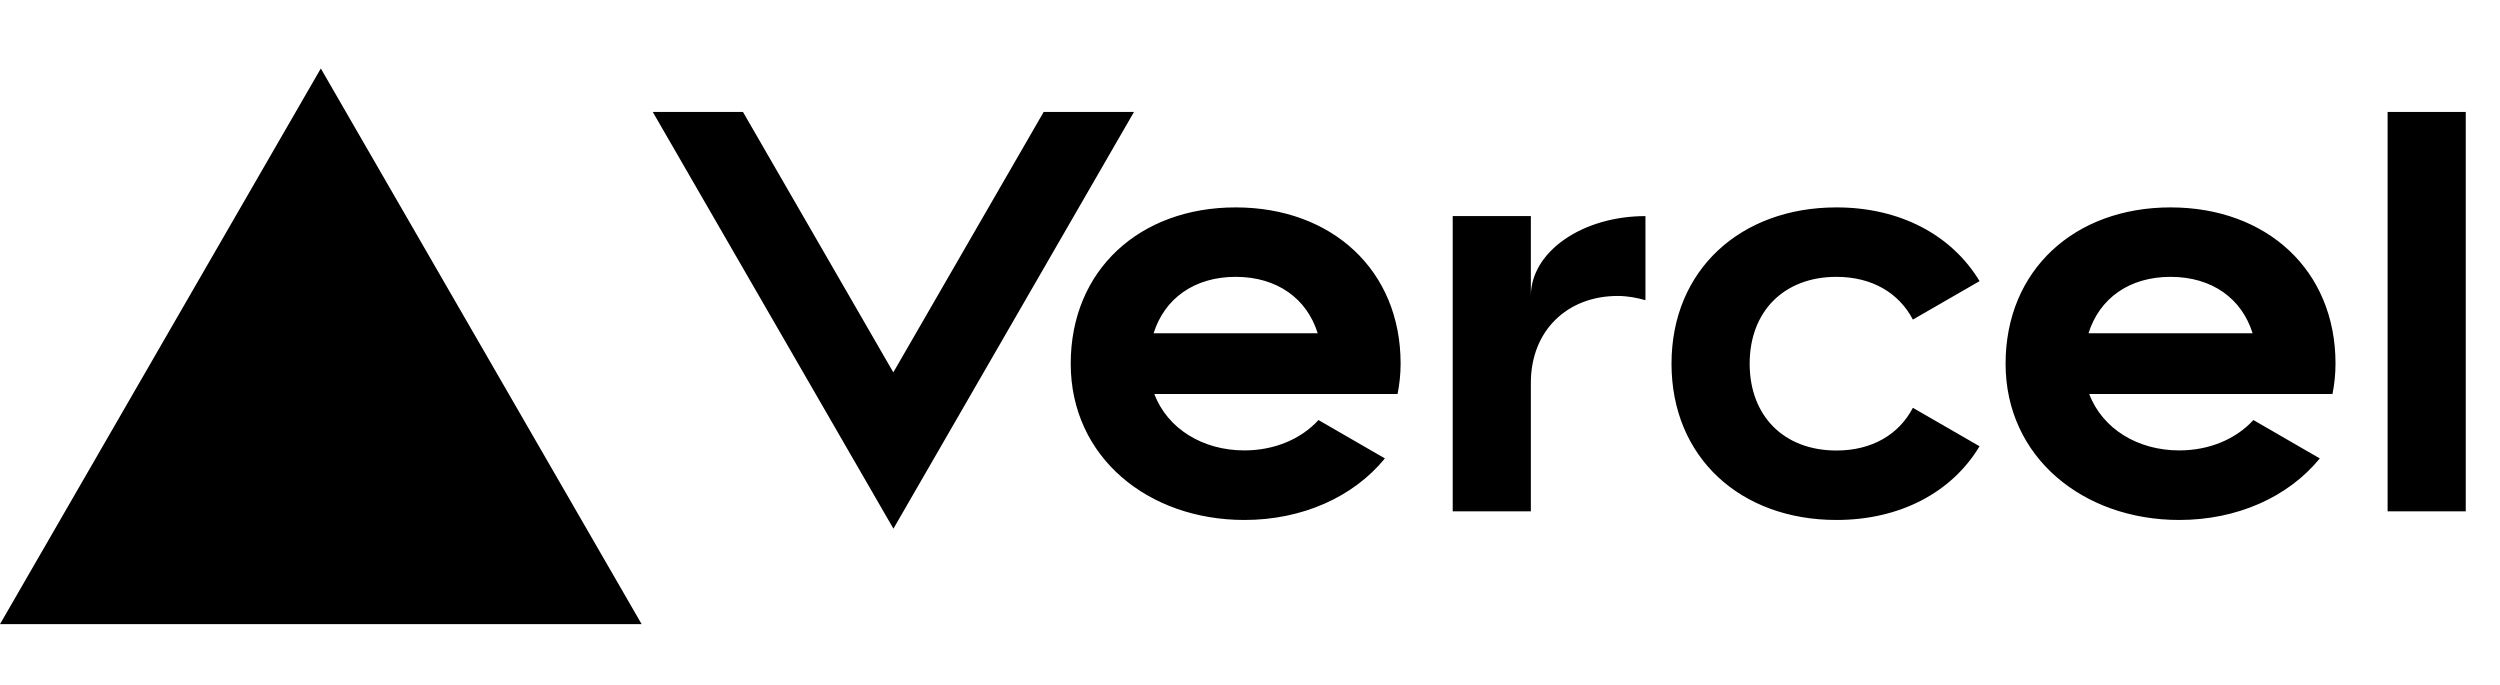 <svg width="73" height="20" viewBox="0 0 73 20" fill="none" xmlns="http://www.w3.org/2000/svg">
<path d="M36.081 6.056C33.282 6.056 31.265 7.882 31.265 10.62C31.265 13.358 33.534 15.183 36.335 15.183C38.026 15.183 39.517 14.514 40.439 13.386L38.5 12.265C37.988 12.825 37.209 13.152 36.335 13.152C35.12 13.152 34.089 12.518 33.706 11.504H40.809C40.865 11.22 40.898 10.926 40.898 10.617C40.898 7.882 38.883 6.056 36.081 6.056ZM33.685 9.732C34.002 8.721 34.87 8.084 36.081 8.084C37.296 8.084 38.163 8.721 38.477 9.732H33.685ZM33.113 3.268L26.088 15.437L19.06 3.268H21.694L26.085 10.873L30.476 3.268H33.113ZM9.368 2L18.736 18.225H0L9.368 2ZM51.09 10.62C51.09 12.141 52.084 13.155 53.625 13.155C54.669 13.155 55.453 12.681 55.856 11.908L57.803 13.031C56.997 14.374 55.486 15.183 53.625 15.183C50.823 15.183 48.808 13.358 48.808 10.62C48.808 7.882 50.826 6.056 53.625 6.056C55.486 6.056 56.994 6.865 57.803 8.209L55.856 9.332C55.453 8.559 54.669 8.084 53.625 8.084C52.086 8.084 51.09 9.099 51.09 10.62ZM72 3.268V14.93H69.718V3.268H72ZM63.38 6.056C60.581 6.056 58.563 7.882 58.563 10.62C58.563 13.358 60.835 15.183 63.634 15.183C65.325 15.183 66.816 14.514 67.738 13.386L65.799 12.265C65.287 12.825 64.508 13.152 63.634 13.152C62.419 13.152 61.388 12.518 61.005 11.504H68.109C68.164 11.22 68.197 10.926 68.197 10.617C68.197 7.882 66.182 6.056 63.38 6.056ZM60.984 9.732C61.301 8.721 62.166 8.084 63.38 8.084C64.595 8.084 65.462 8.721 65.776 9.732H60.984ZM48.047 6.31V8.766C47.794 8.693 47.525 8.642 47.236 8.642C45.763 8.642 44.701 9.656 44.701 11.177V14.93H42.419V6.31H44.701V8.642C44.701 7.354 46.199 6.31 48.047 6.31Z" fill="black"/>
</svg>
